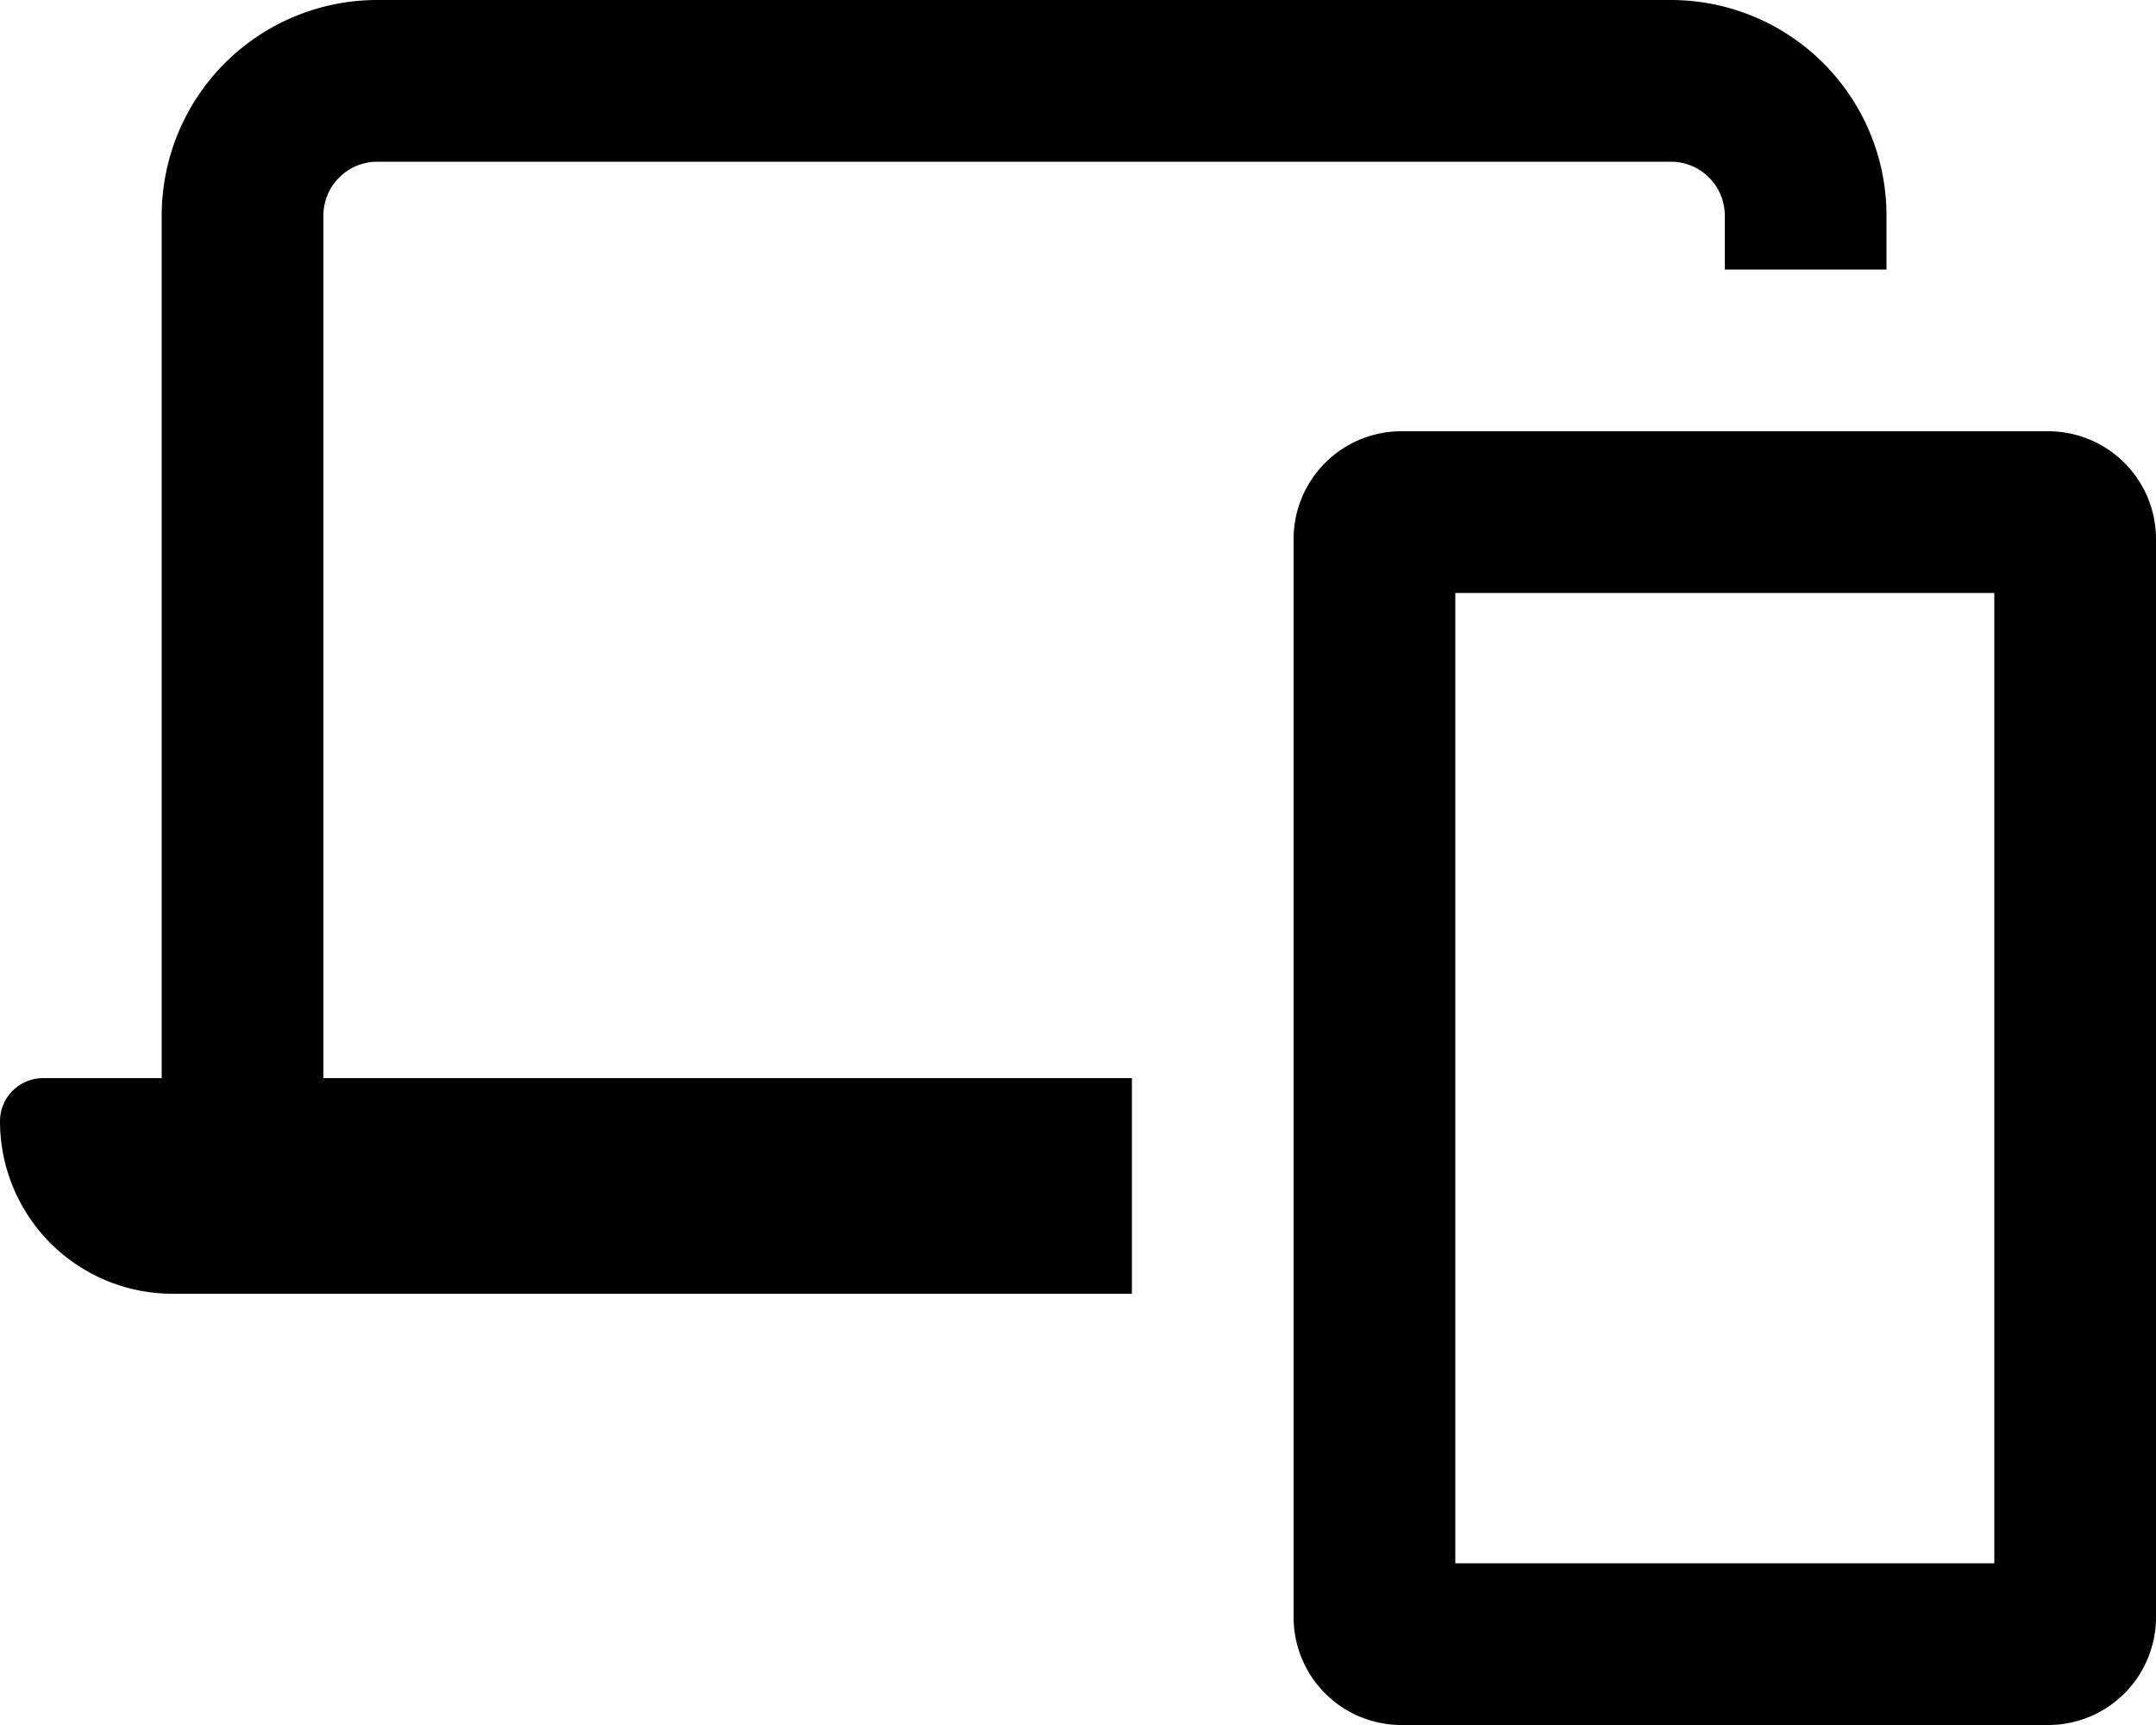 <svg xmlns="http://www.w3.org/2000/svg" viewBox="0 0 20 16" fill="currentColor">
  <path d="M16 2v.5h1.5V2a2 2 0 0 0-2-2h-12a2 2 0 0 0-2 2v8H.4a.4.4 0 0 0-.4.4A1.6 1.6 0 0 0 1.6 12h8.9v-2H3V2a.5.5 0 0 1 .5-.5h12a.5.5 0 0 1 .5.5z"/>
  <path fill-rule="evenodd" d="M19 4a1 1 0 0 1 1 1v10a1 1 0 0 1-1 1h-6a1 1 0 0 1-1-1V5a1 1 0 0 1 1-1h6zm-.5 10.5v-9h-5v9h5z"/>
</svg>
